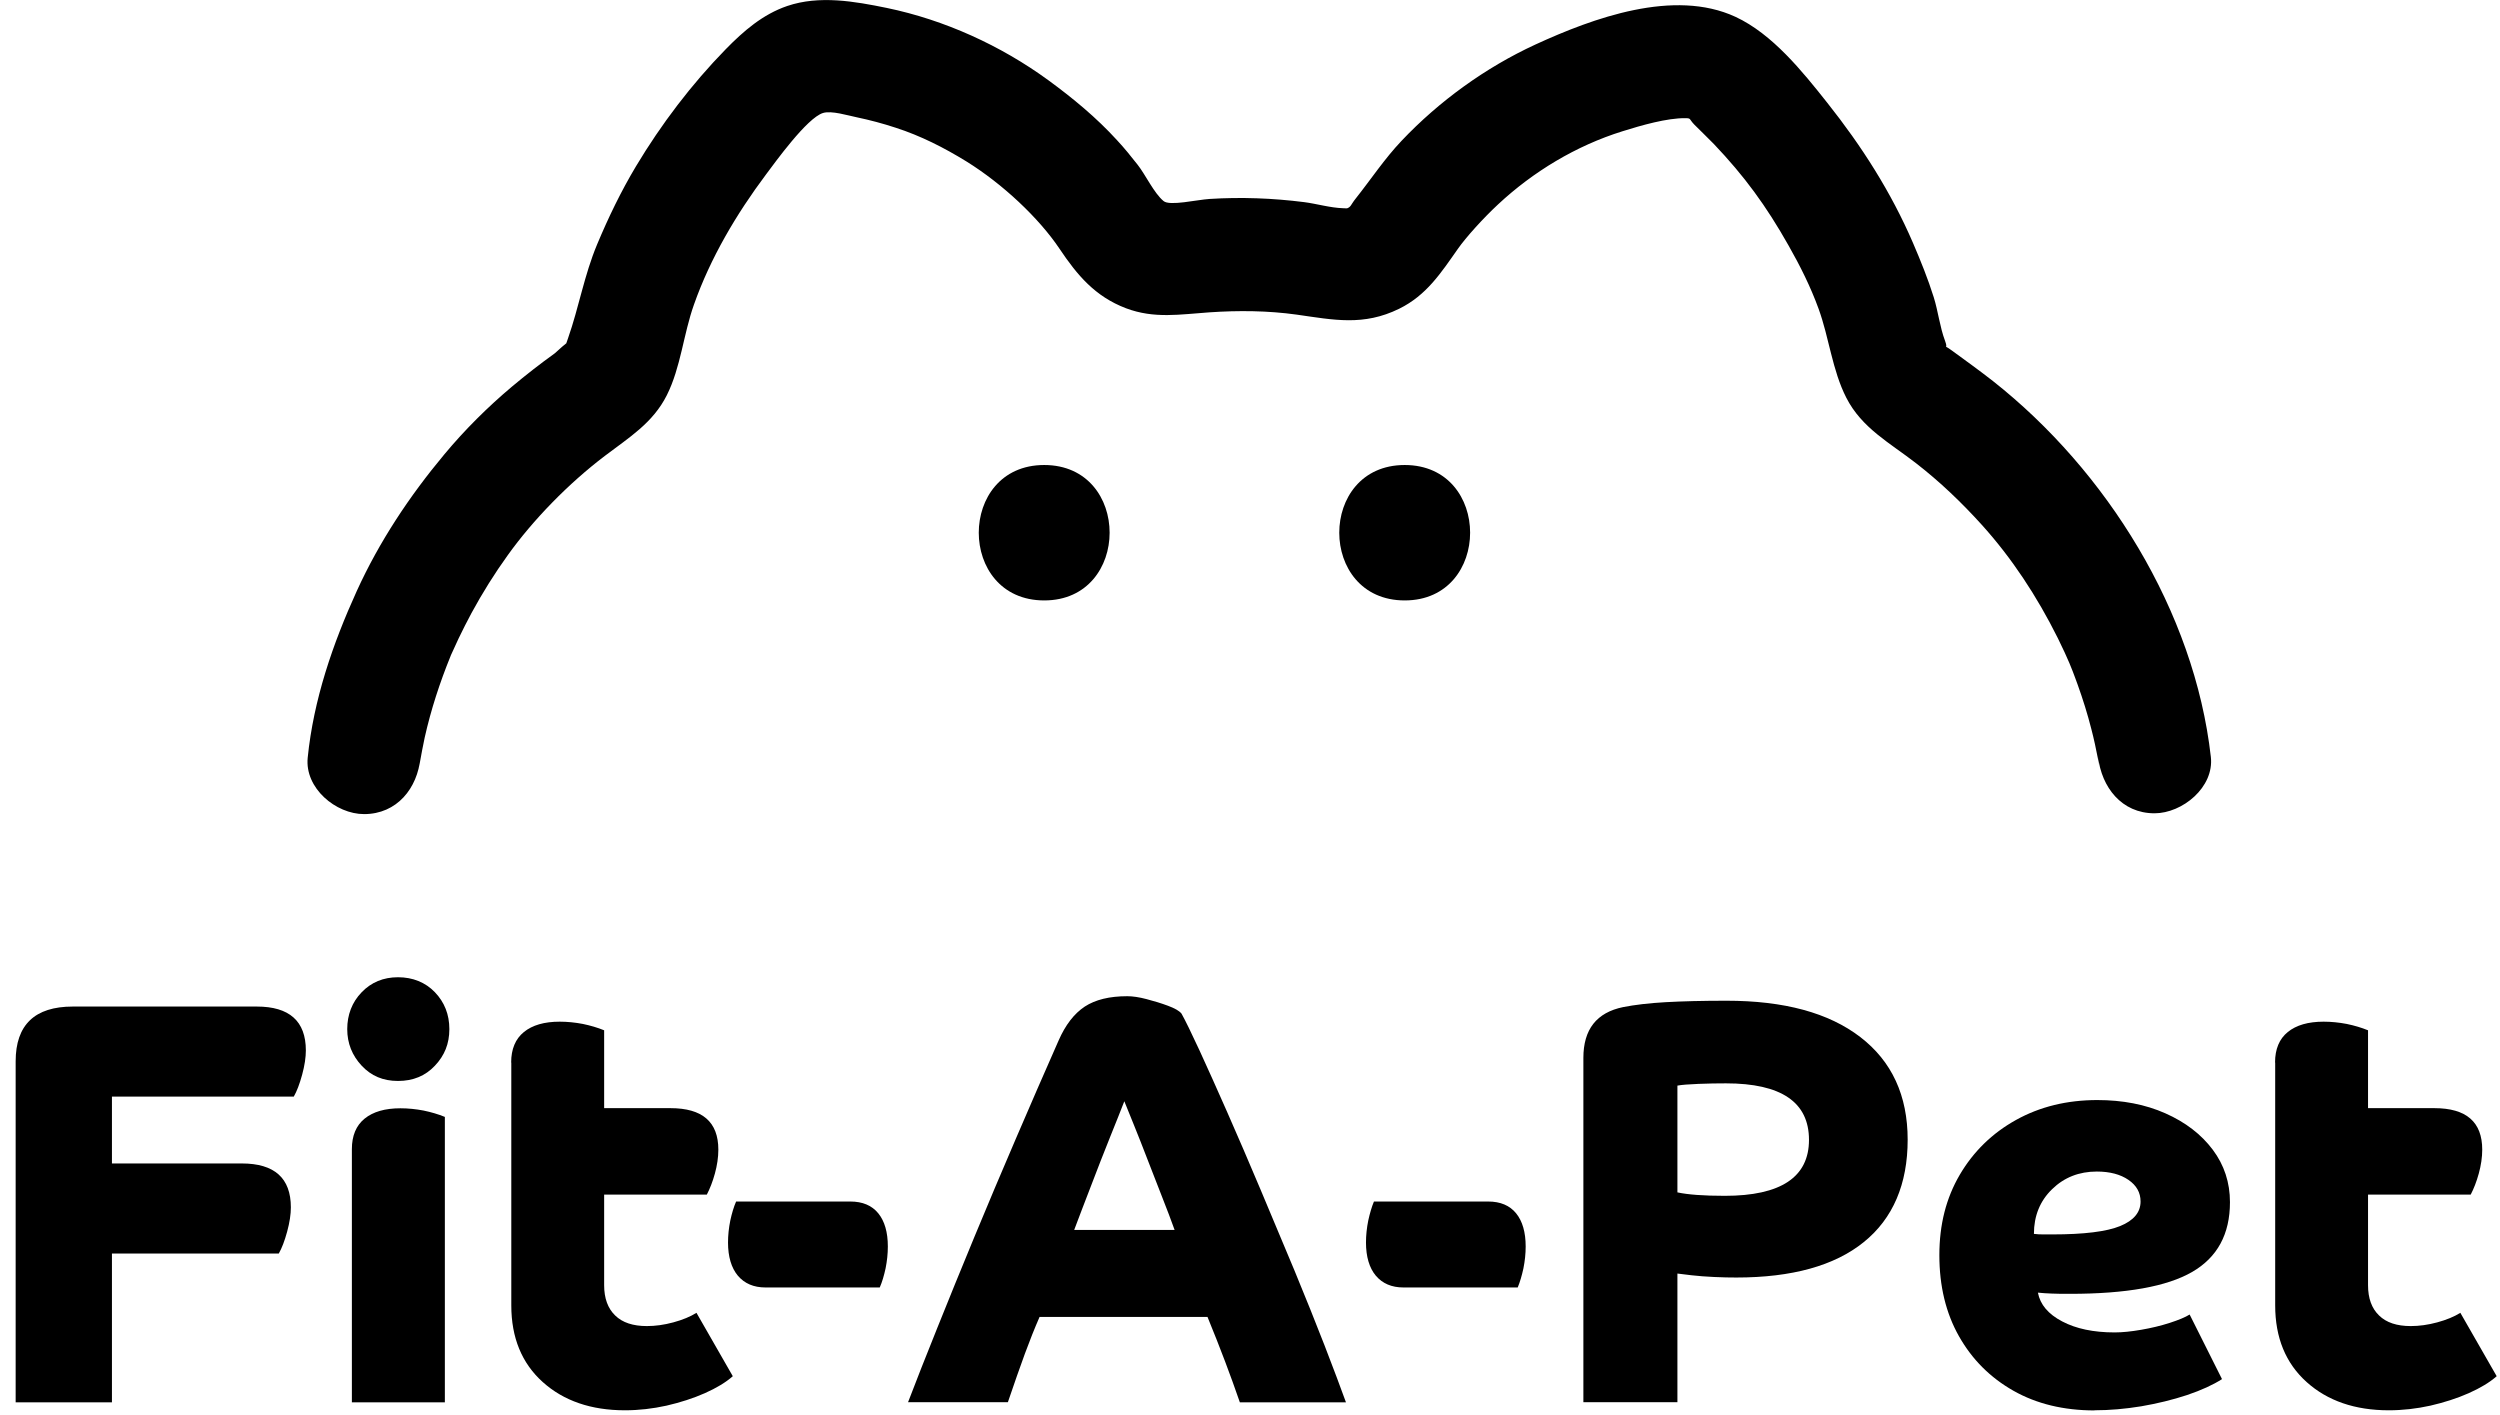 <?xml version="1.0" encoding="UTF-8"?><svg id="Layer_2" xmlns="http://www.w3.org/2000/svg" viewBox="0 0 188.49 106.72"><path d="M78.73,45.27c6.57,0,6.58-10.21,0-10.21s-6.58,10.21,0,10.21h0Z"/><path d="M105.91,45.27c6.57,0,6.58-10.21,0-10.21s-6.58,10.21,0,10.21h0Z"/><path d="M31.7,57.14c.08-.78-.26,1.47-.05,.39,.12-.64,.23-1.29,.37-1.92,.47-2.1,1.14-4.15,1.95-6.14,.28-.69-.42,.92,.1-.23,.17-.37,.34-.74,.51-1.11,.31-.64,.63-1.28,.97-1.91,.82-1.51,1.73-2.97,2.74-4.37,1.89-2.64,4.57-5.4,7.33-7.49,1.8-1.37,3.61-2.47,4.66-4.57s1.25-4.6,2.04-6.82c1.24-3.52,3.2-6.83,5.43-9.81,.67-.89,3.09-4.27,4.3-4.64,.64-.2,1.88,.19,2.53,.32,1,.21,1.98,.47,2.95,.79,1.89,.61,3.64,1.5,5.33,2.54,2.74,1.7,5.47,4.27,7.02,6.58,1.34,2,2.68,3.6,5.01,4.49,2.14,.81,4.09,.46,6.29,.31s4.41-.13,6.57,.17c2.81,.4,5.05,.88,7.74-.44,2.07-1.02,3.15-2.7,4.43-4.52,.6-.86,1.92-2.32,3.03-3.35,2.65-2.47,5.88-4.42,9.37-5.51,1.46-.46,3.37-1,4.73-.99,.48,0,.28,.06,.69,.48,.49,.5,1,.97,1.48,1.47,2.3,2.42,3.93,4.64,5.63,7.65,.87,1.53,1.66,3.11,2.26,4.76,.8,2.19,1.03,4.63,2.09,6.71,1.17,2.31,3.32,3.43,5.28,4.96,1.78,1.38,3.42,2.95,4.93,4.62,2.26,2.5,4.16,5.38,5.74,8.55,.35,.71,.69,1.44,1,2.17-.37-.87,.09,.24,.13,.35,.12,.33,.25,.65,.36,.97,.4,1.11,.75,2.23,1.04,3.37,.2,.76,.36,1.53,.51,2.3,.19,1,.09,.68,0-.2,.26,2.28,1.77,4.25,4.25,4.25,2.1,0,4.51-1.96,4.25-4.25-1.24-10.98-7.86-21.58-16.43-28.34-1.01-.79-2.04-1.53-3.08-2.29-.82-.6-.23,.05-.53-.74-.39-1.03-.52-2.22-.85-3.28-.44-1.4-.99-2.76-1.57-4.11-1.65-3.83-3.87-7.3-6.46-10.56-1.87-2.36-4.14-5.19-6.92-6.48-4.64-2.15-10.74,.09-15.09,2.09-3.75,1.73-7.25,4.26-10.09,7.26-1.29,1.36-2.31,2.91-3.47,4.37-.37,.46-.33,.64-.71,.74,.02,0,.78,0-.21-.03s-2.01-.34-2.95-.46c-2.37-.3-4.74-.39-7.13-.24-.96,.06-3.01,.55-3.47,.16-.71-.58-1.38-2.01-1.95-2.73-.5-.64-1.01-1.27-1.56-1.86-1.55-1.7-3.33-3.17-5.19-4.53-3.58-2.61-7.82-4.54-12.16-5.44-2.44-.5-5.09-.97-7.51-.15-1.85,.63-3.3,1.89-4.64,3.26-2.58,2.64-4.87,5.66-6.77,8.83-1.13,1.89-2.08,3.86-2.93,5.89-.97,2.32-1.37,4.73-2.19,7.07-.67,1.9-.13,.48-.11,.43,.2-.31-.8,.64-.88,.7-1.11,.8-2.19,1.64-3.24,2.52-1.84,1.55-3.56,3.26-5.1,5.11-2.63,3.15-4.9,6.57-6.6,10.3-1.81,3.98-3.26,8.19-3.7,12.57-.23,2.29,2.12,4.25,4.25,4.25,2.49,0,4.03-1.96,4.25-4.25h0Z"/><g><path d="M1.18,80.02c0-2.75,1.44-4.13,4.31-4.13h13.87c2.46,0,3.7,1.1,3.7,3.31,0,.52-.09,1.13-.28,1.83-.19,.7-.4,1.25-.63,1.65H8.44v5.04h9.79c2.46,0,3.7,1.1,3.7,3.31,0,.52-.09,1.13-.28,1.83-.19,.7-.4,1.25-.63,1.65H8.44v11.22H1.18v-25.7Z"/><path d="M27.27,80.35c-.72-.77-1.09-1.69-1.09-2.76s.36-2.03,1.09-2.78c.72-.75,1.64-1.13,2.74-1.13s2.06,.38,2.78,1.13c.72,.75,1.09,1.68,1.09,2.78s-.36,1.99-1.09,2.76c-.72,.77-1.65,1.15-2.78,1.15s-2.02-.38-2.74-1.15Zm6.26,25.38h-7v-19.09c0-1.01,.32-1.78,.96-2.3,.64-.52,1.54-.78,2.7-.78,.58,0,1.16,.06,1.74,.17,.58,.12,1.12,.28,1.61,.48v21.53Z"/><path d="M38.54,80.11c0-1.01,.32-1.78,.96-2.3,.64-.52,1.54-.78,2.7-.78,.58,0,1.16,.06,1.74,.17,.58,.12,1.12,.28,1.61,.48v5.87h5c2.41,0,3.61,1.04,3.61,3.13,0,.58-.09,1.18-.26,1.8-.17,.62-.38,1.15-.61,1.59h-7.74v6.83c0,.99,.28,1.75,.83,2.28,.55,.54,1.35,.8,2.39,.8,.64,0,1.3-.09,2-.28,.7-.19,1.28-.43,1.74-.72l2.74,4.78c-.52,.46-1.23,.89-2.11,1.28-.88,.39-1.85,.7-2.89,.94-1.04,.23-2.09,.35-3.13,.35-2.55,0-4.62-.71-6.2-2.13-1.58-1.42-2.37-3.35-2.37-5.78v-18.31Z"/><path d="M55.63,96.18c-.49-.59-.74-1.43-.74-2.5,0-.55,.06-1.1,.17-1.65,.12-.55,.26-1.03,.44-1.44h8.61c.93,0,1.63,.3,2.11,.89,.48,.59,.72,1.43,.72,2.5,0,.55-.06,1.1-.17,1.65-.12,.55-.26,1.03-.44,1.44h-8.61c-.9,0-1.59-.3-2.09-.89Z"/><path d="M68.46,105.73c.61-1.59,1.34-3.46,2.2-5.59,.85-2.13,1.79-4.42,2.8-6.87,1.01-2.45,2.07-4.94,3.15-7.46s2.15-4.97,3.2-7.35c.52-1.19,1.18-2.04,1.98-2.57,.8-.52,1.86-.78,3.2-.78,.41,0,.89,.07,1.46,.22,.57,.15,1.1,.31,1.61,.5,.51,.19,.85,.38,1.02,.59,.29,.52,.74,1.44,1.35,2.76,.61,1.32,1.31,2.89,2.11,4.7,.8,1.81,1.63,3.75,2.5,5.81,.87,2.06,1.72,4.1,2.57,6.13,.84,2.03,1.59,3.91,2.26,5.63,.67,1.73,1.2,3.15,1.61,4.28h-8c-.35-1.01-.72-2.04-1.11-3.07-.39-1.03-.83-2.15-1.33-3.37h-12.66c-.38,.87-.75,1.8-1.11,2.78-.36,.99-.79,2.2-1.28,3.65h-7.52Zm15.22-19.96c-.46,1.16-.94,2.36-1.41,3.61-.48,1.25-.91,2.36-1.28,3.35h7.57c-.26-.72-.57-1.55-.94-2.48-.36-.93-.72-1.86-1.09-2.8-.36-.94-.7-1.8-1.02-2.59-.32-.78-.57-1.39-.74-1.83-.26,.67-.62,1.58-1.09,2.74Z"/><path d="M103.73,96.18c-.49-.59-.74-1.43-.74-2.5,0-.55,.06-1.1,.17-1.65,.12-.55,.26-1.03,.43-1.44h8.61c.93,0,1.63,.3,2.11,.89,.48,.59,.72,1.43,.72,2.5,0,.55-.06,1.1-.17,1.65-.12,.55-.26,1.03-.43,1.44h-8.61c-.9,0-1.59-.3-2.09-.89Z"/><path d="M119.38,79.76c0-2.15,1-3.42,3-3.83,.87-.17,1.94-.3,3.2-.37,1.26-.07,2.79-.11,4.59-.11,4.35,0,7.71,.91,10.09,2.74,2.38,1.83,3.57,4.41,3.57,7.74s-1.1,5.94-3.31,7.72c-2.2,1.78-5.41,2.67-9.61,2.67-.49,0-1.05-.01-1.67-.04-.62-.03-1.19-.07-1.7-.13-.51-.06-.86-.1-1.07-.13v9.7h-7.09v-25.96Zm17.01,6.18c0-2.84-2.09-4.26-6.26-4.26-.64,0-1.33,.01-2.07,.04-.74,.03-1.27,.07-1.59,.13v8.05c.78,.17,1.97,.26,3.57,.26,4.23,0,6.35-1.41,6.35-4.22Z"/><path d="M157.92,106.34c-2.32,0-4.36-.49-6.11-1.48-1.75-.99-3.12-2.36-4.11-4.11-.99-1.75-1.48-3.79-1.48-6.11s.51-4.31,1.54-6.07c1.03-1.75,2.44-3.13,4.24-4.13,1.8-1,3.84-1.5,6.13-1.5,1.91,0,3.62,.33,5.13,1,1.51,.67,2.7,1.58,3.57,2.74,.87,1.16,1.3,2.48,1.3,3.96,0,2.41-.95,4.16-2.85,5.26-1.9,1.1-4.97,1.65-9.2,1.65-.55,0-1.02,0-1.39-.02-.38-.01-.72-.04-1.04-.07,.17,.9,.78,1.62,1.83,2.17,1.04,.55,2.36,.83,3.96,.83,.58,0,1.25-.07,2-.2,.75-.13,1.47-.3,2.15-.52,.68-.22,1.18-.43,1.5-.63l2.44,4.87c-.67,.43-1.54,.83-2.63,1.2-1.09,.36-2.24,.64-3.46,.85-1.22,.2-2.39,.3-3.52,.3Zm.17-18.01c-1.33,0-2.46,.44-3.37,1.33-.91,.88-1.37,2.01-1.37,3.37,.23,.03,.47,.04,.72,.04h.67c2.38,0,4.08-.21,5.11-.63,1.03-.42,1.54-1.04,1.54-1.85,0-.67-.3-1.21-.91-1.63s-1.41-.63-2.39-.63Z"/><path d="M171.53,80.11c0-1.01,.32-1.78,.96-2.3,.64-.52,1.54-.78,2.7-.78,.58,0,1.16,.06,1.74,.17,.58,.12,1.12,.28,1.61,.48v5.87h5c2.41,0,3.61,1.04,3.61,3.13,0,.58-.09,1.18-.26,1.8-.17,.62-.38,1.15-.61,1.59h-7.74v6.83c0,.99,.28,1.75,.83,2.28,.55,.54,1.35,.8,2.39,.8,.64,0,1.3-.09,2-.28,.7-.19,1.28-.43,1.74-.72l2.74,4.78c-.52,.46-1.23,.89-2.11,1.28-.88,.39-1.85,.7-2.89,.94-1.04,.23-2.09,.35-3.13,.35-2.55,0-4.62-.71-6.2-2.13-1.58-1.42-2.37-3.35-2.37-5.78v-18.31Z"/></g></svg>